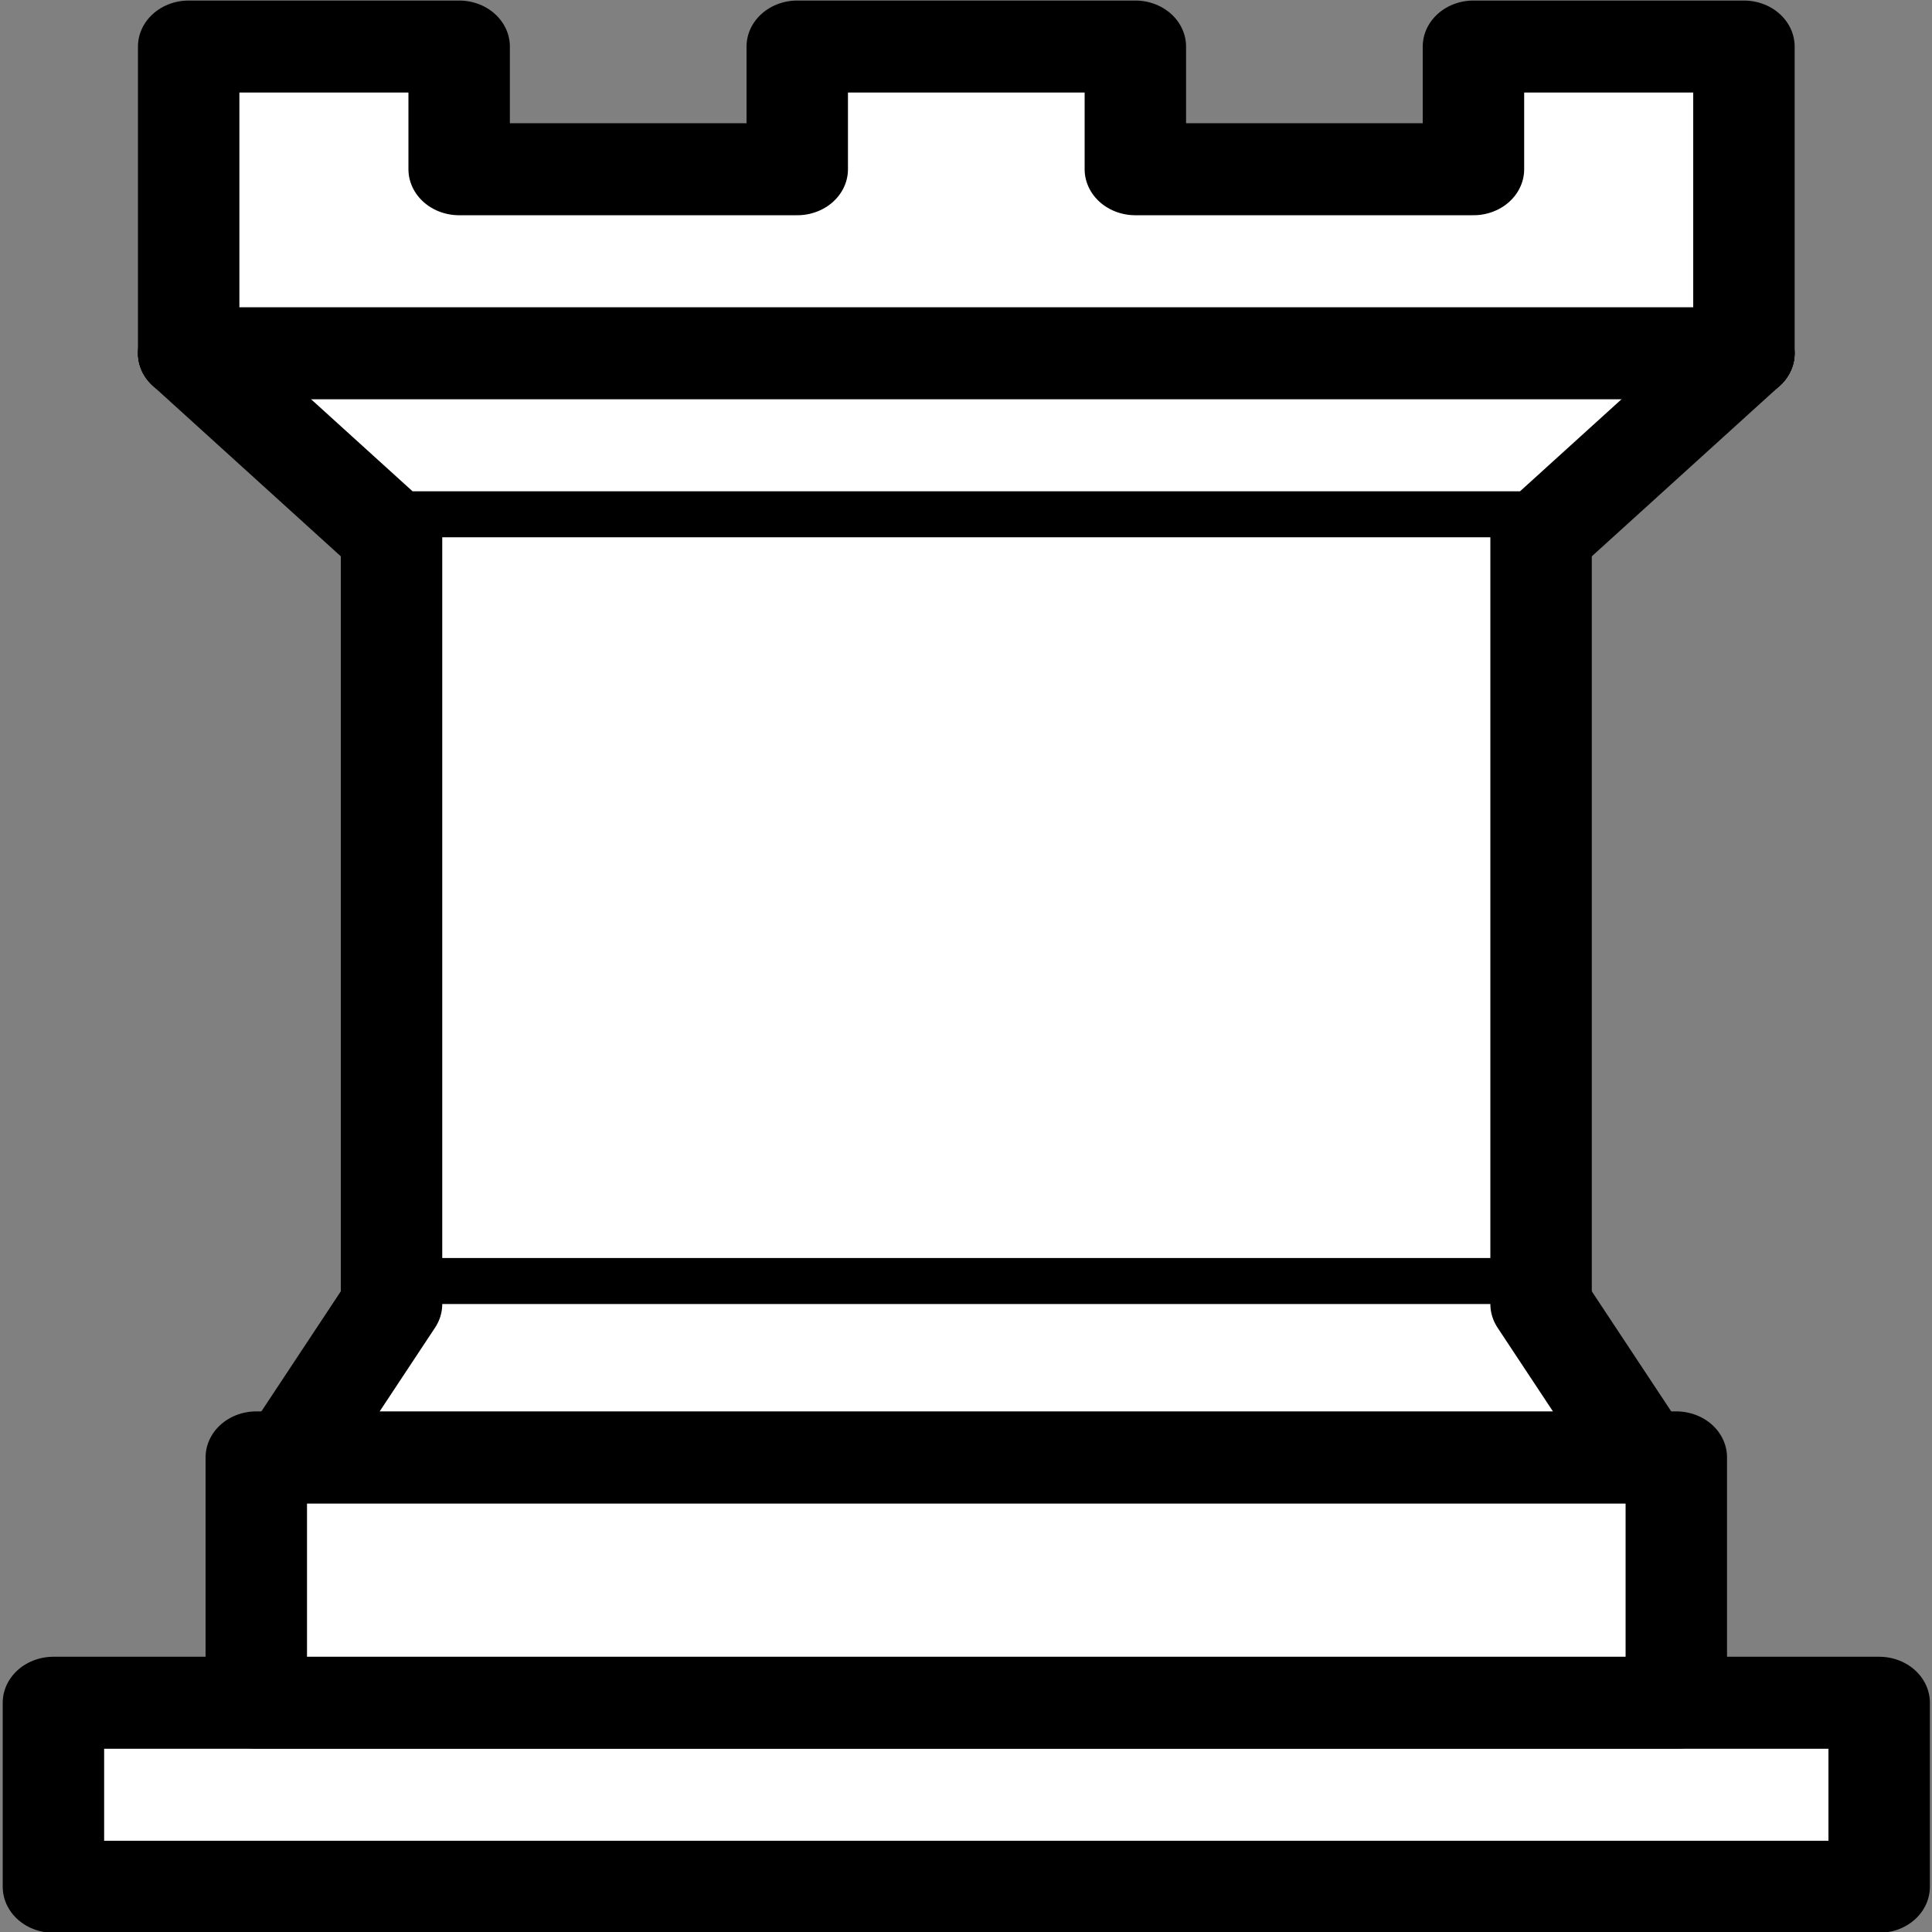 <svg width="32" height="32" version="1.1" viewBox="0 0 32 32" xmlns="http://www.w3.org/2000/svg">
    <rect x="0" y="0" width="32" height="32" fill="#808080" stroke="none"/>
    <g transform="matrix(1.12 0 0 1.016 -9.195 -8.373)" fill="#fff" fill-rule="evenodd" stroke="#000" stroke-linecap="round" stroke-linejoin="round" stroke-width="1.5">
        <g stroke-linecap="butt">
            <path d="m9 39h27v-3h-27z"/>
            <path d="m12 36v-4h21v4z"/>
            <path d="m11 14v-5h4v2h5v-2h5v2h5v-2h4v5"/>
        </g>
        <path d="m34 14-3 3h-17l-3-3"/>
        <path d="m31 17v12.5h-17v-12.5" stroke-linecap="butt" stroke-linejoin="miter"/>
        <path d="m31 29.5 1.5 2.5h-20l1.5-2.5"/>
        <path d="m11 14h23" fill="none" stroke="#000" stroke-linejoin="miter"/>
    </g>
</svg>
